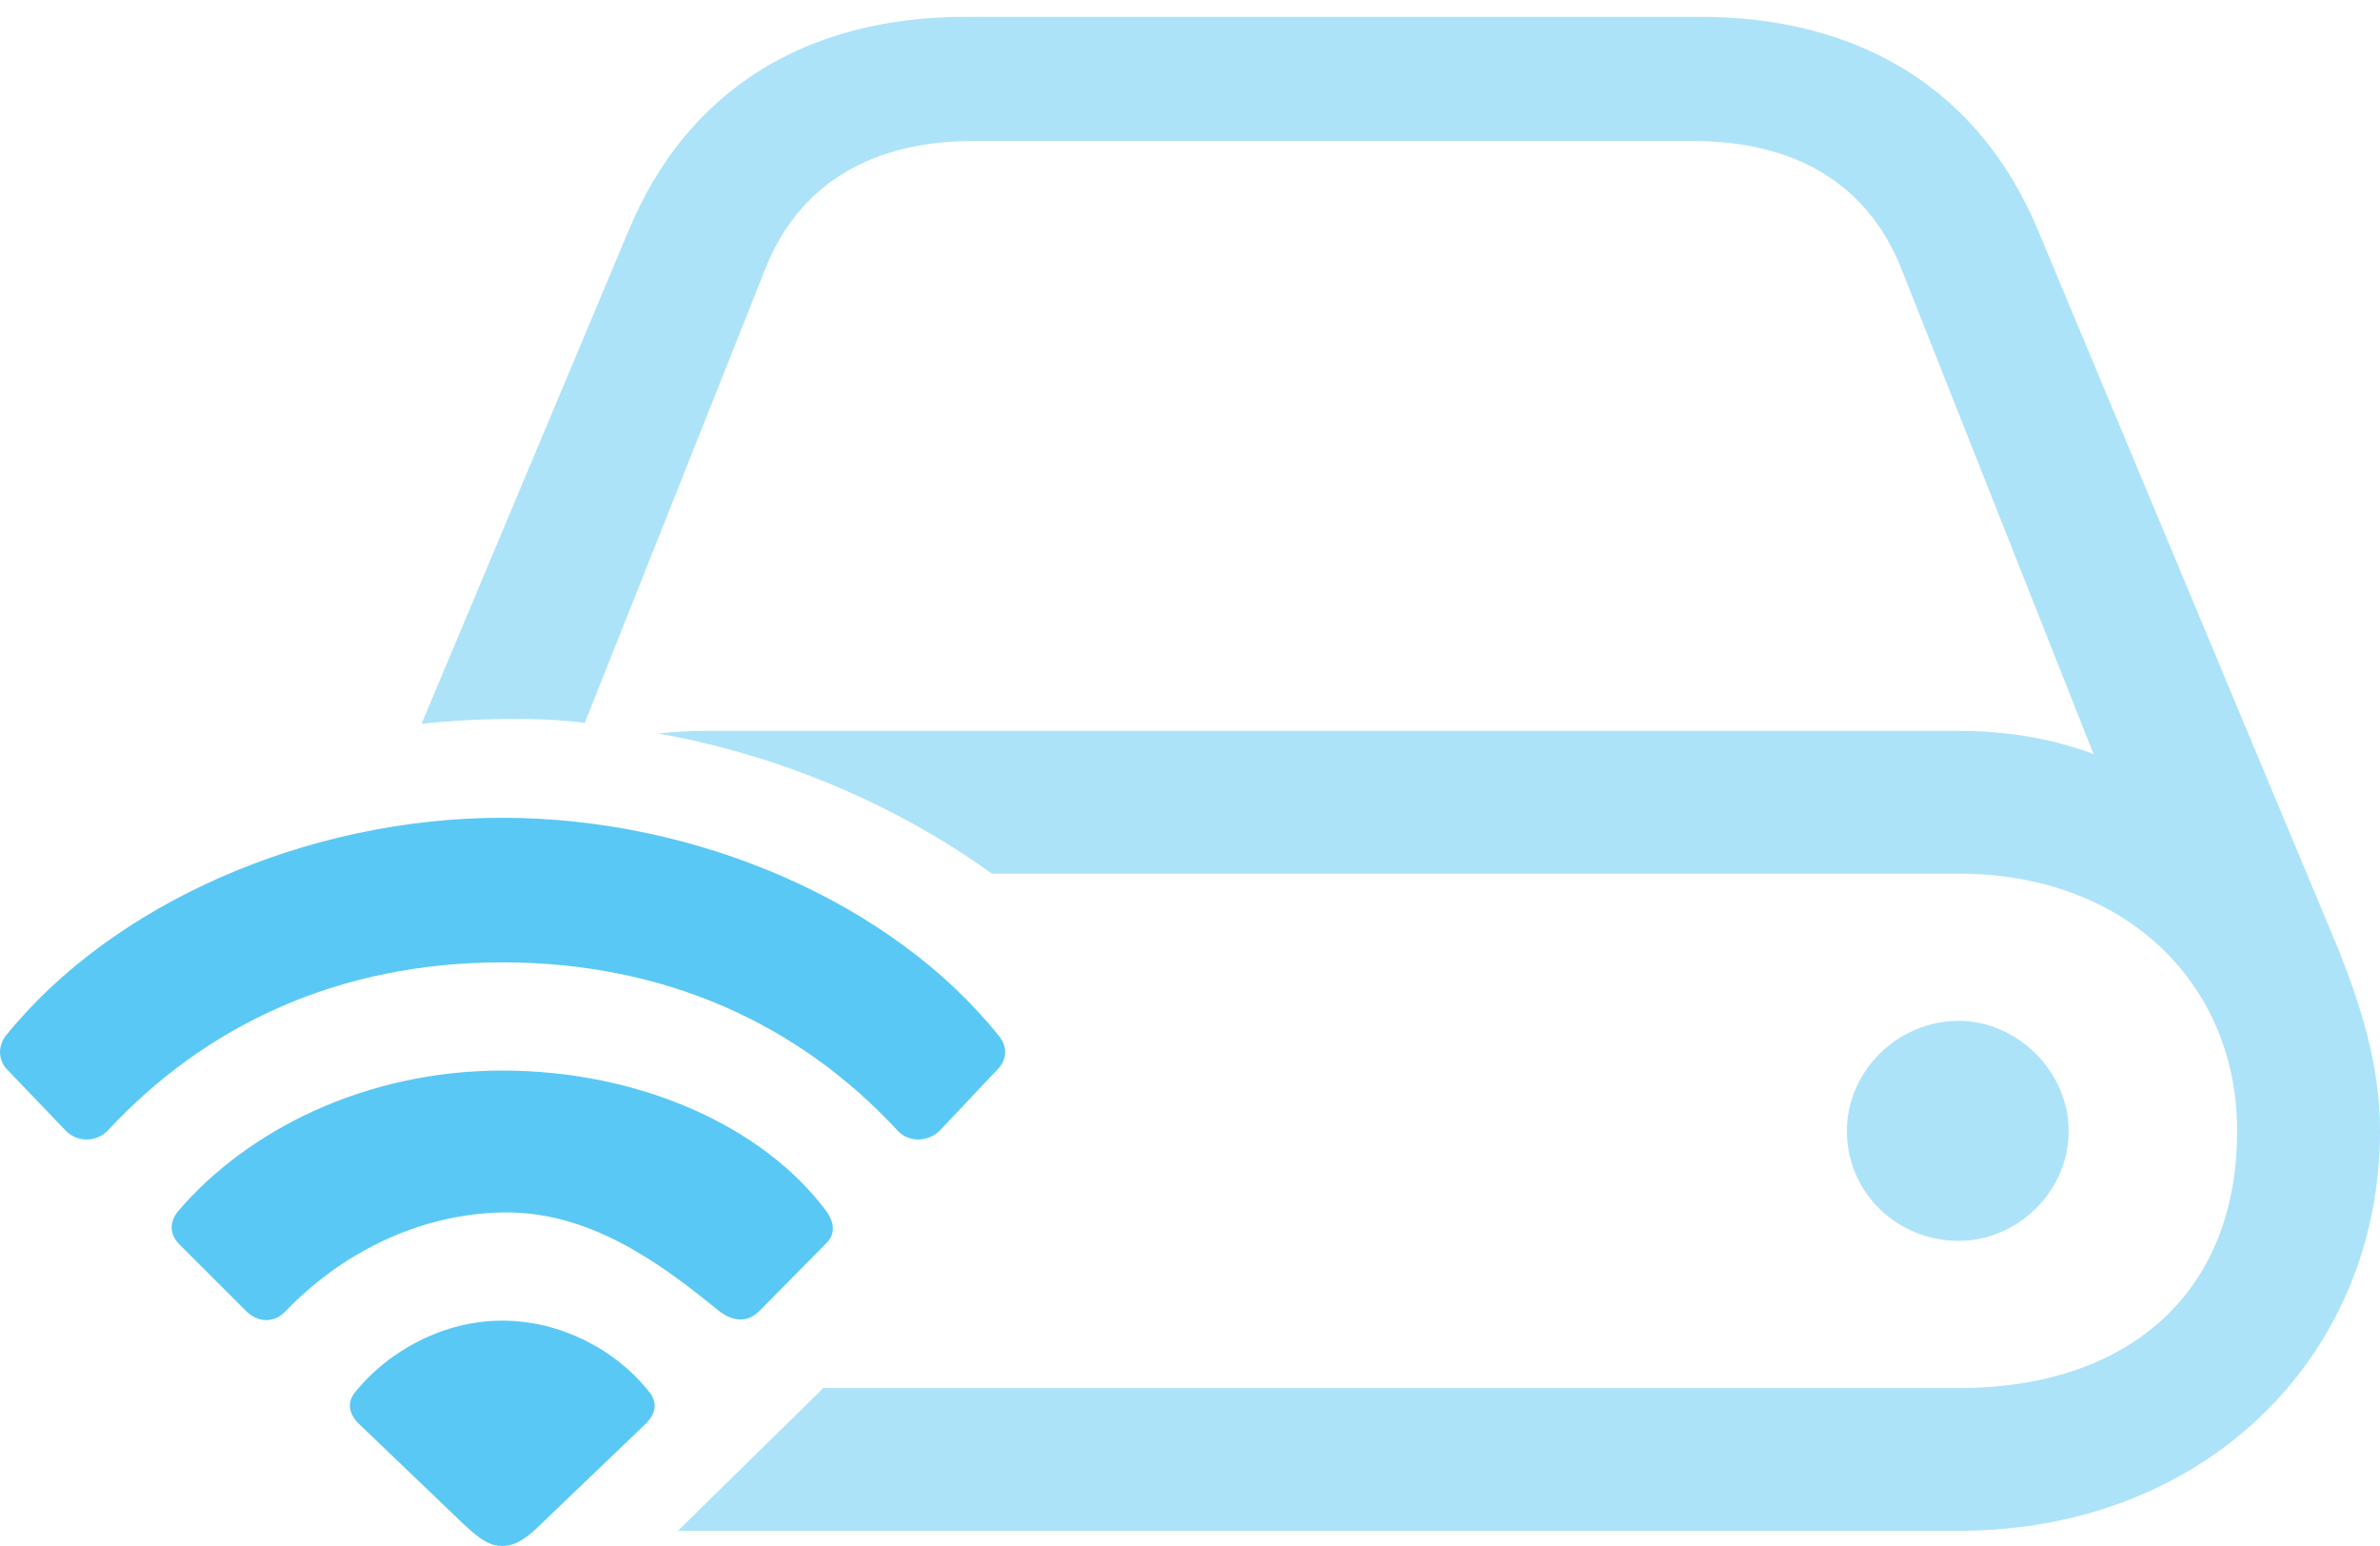 <?xml version="1.0" encoding="UTF-8"?>
<!--Generator: Apple Native CoreSVG 175.5-->
<!DOCTYPE svg
PUBLIC "-//W3C//DTD SVG 1.1//EN"
       "http://www.w3.org/Graphics/SVG/1.1/DTD/svg11.dtd">
<svg version="1.1" xmlns="http://www.w3.org/2000/svg" xmlns:xlink="http://www.w3.org/1999/xlink" width="32.755" height="21.277">
 <g>
  <rect height="21.277" opacity="0" width="32.755" x="0" y="0"/>
  <path d="M9.329 21.069L26.956 21.069C30.35 21.069 32.755 18.665 32.755 15.564C32.755 14.648 32.486 13.831 32.181 13.062L28.055 3.186C27.249 1.233 25.589 0.232 23.404 0.232L13.285 0.232C11.1 0.232 9.452 1.233 8.646 3.186L5.802 9.961C6.485 9.888 7.401 9.863 8.048 9.949L10.538 3.687C11.002 2.527 12.003 1.941 13.394 1.941L23.306 1.941C24.698 1.941 25.699 2.527 26.163 3.687L28.812 10.376C28.25 10.168 27.628 10.059 26.956 10.059L9.732 10.059C9.513 10.059 9.293 10.071 9.061 10.095C10.758 10.4 12.345 11.084 13.651 12.024L26.956 12.024C29.264 12.024 30.789 13.55 30.789 15.564C30.789 17.822 29.264 19.104 26.956 19.104L11.331 19.104ZM25.418 15.564C25.418 16.419 26.114 17.078 26.956 17.078C27.762 17.078 28.47 16.406 28.47 15.564C28.47 14.746 27.762 14.05 26.956 14.05C26.114 14.05 25.418 14.746 25.418 15.564Z" fill="#5ac8f5" fill-opacity="0.5"/>
  <path d="M6.912 21.277C7.059 21.277 7.205 21.216 7.437 20.984L8.89 19.592C9.037 19.446 9.037 19.299 8.951 19.177C8.487 18.579 7.718 18.176 6.912 18.176C6.119 18.176 5.35 18.579 4.874 19.177C4.788 19.299 4.788 19.446 4.935 19.592L6.388 20.984C6.632 21.216 6.766 21.277 6.912 21.277Z" fill="#5ac8f5"/>
  <path d="M3.385 18.042C3.556 18.213 3.787 18.213 3.946 18.03C4.679 17.273 5.728 16.711 6.912 16.687C8.097 16.663 9.073 17.371 9.879 18.03C10.074 18.189 10.282 18.213 10.453 18.042L11.356 17.127C11.502 16.992 11.49 16.834 11.368 16.663C10.501 15.503 8.805 14.734 6.912 14.734C5.02 14.734 3.397 15.564 2.457 16.663C2.323 16.821 2.335 16.992 2.469 17.127Z" fill="#5ac8f5"/>
  <path d="M0.907 15.564C1.078 15.735 1.334 15.71 1.48 15.564C2.835 14.099 4.679 13.245 6.912 13.245C9.159 13.245 11.002 14.099 12.357 15.564C12.491 15.71 12.747 15.735 12.931 15.564L13.736 14.71C13.858 14.587 13.87 14.404 13.748 14.258C12.284 12.427 9.598 11.255 6.912 11.255C4.239 11.255 1.554 12.427 0.077 14.258C-0.033 14.404-0.021 14.587 0.089 14.71Z" fill="#5ac8f5"/>
 </g>
</svg>
